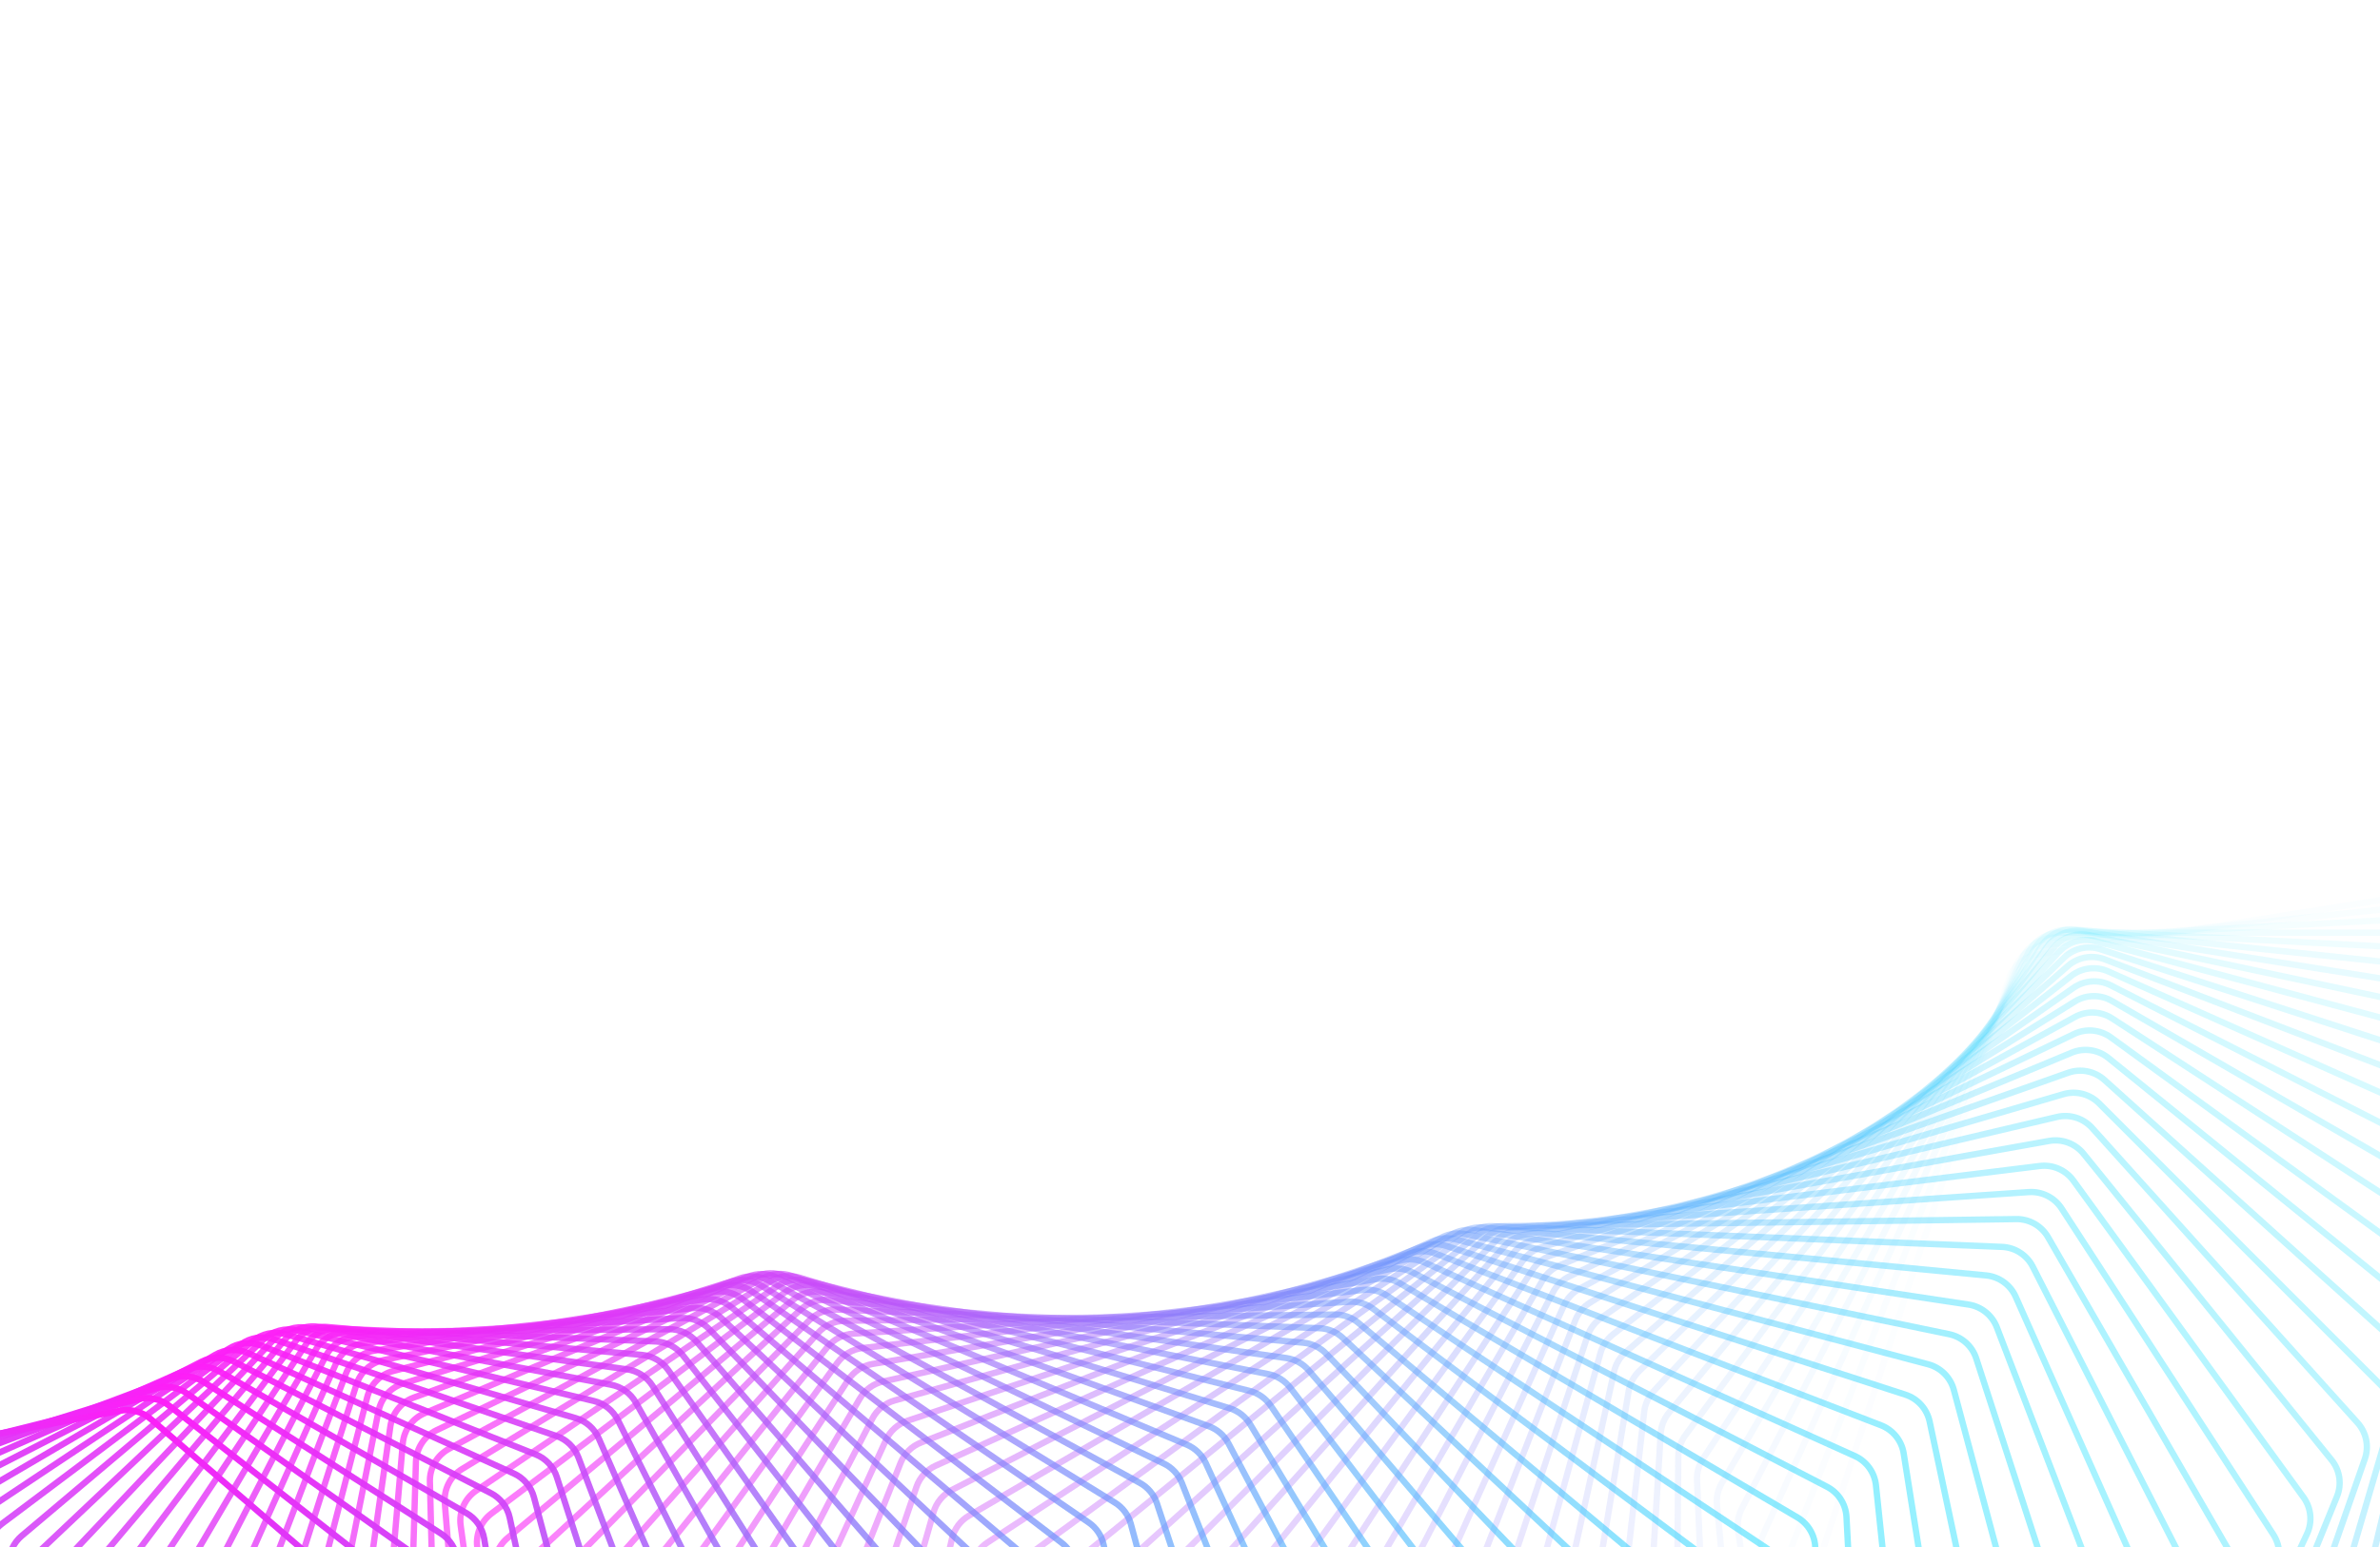 <svg width="1512" height="983" viewBox="0 0 1512 983" fill="none" xmlns="http://www.w3.org/2000/svg">
<path opacity="0.014" d="M1587.08 1635.24C1596.13 1640.05 1607.27 1638.28 1614.4 1630.91L1840.73 1396.83C1844.94 1392.47 1847.26 1386.63 1847.19 1380.56L1841.57 914.5C1841.52 909.733 1839.98 905.101 1837.17 901.246L1597.03 571.14C1591.94 564.15 1583.37 560.601 1574.83 561.954L1294.38 606.373C1285.84 607.725 1278.78 613.75 1276.11 621.969L1149.72 1010.13C1148.25 1014.66 1148.22 1019.54 1149.64 1024.09L1288.31 1469.08C1290.12 1474.87 1294.13 1479.71 1299.49 1482.55L1587.08 1635.24Z" stroke="url(#paint0_linear_50_60)" stroke-width="4"/>
<path opacity="0.029" d="M1535.92 1633.75C1544.7 1638.99 1555.88 1637.82 1563.37 1630.86L1800.29 1410.92C1804.74 1406.79 1807.37 1401.06 1807.62 1395L1826.45 933.566C1826.65 928.789 1825.35 924.069 1822.73 920.064L1601.65 581.087C1596.94 573.856 1588.57 569.875 1579.98 570.777L1299.27 600.281C1290.69 601.184 1283.33 606.818 1280.22 614.871L1134.45 992.406C1132.72 996.867 1132.43 1001.75 1133.62 1006.39L1247.97 1453.82C1249.48 1459.7 1253.24 1464.75 1258.46 1467.87L1535.92 1633.75Z" stroke="url(#paint1_linear_50_60)" stroke-width="4"/>
<path opacity="0.043" d="M1485.16 1630.71C1493.64 1636.38 1504.83 1635.79 1512.67 1629.27L1759.31 1423.92C1763.99 1420.03 1766.93 1414.44 1767.5 1408.39L1810.27 952.862C1810.72 948.087 1809.67 943.291 1807.25 939.145L1605.5 592.379C1601.17 584.927 1593.03 580.525 1584.42 580.977L1304.23 595.661C1295.62 596.112 1287.99 601.34 1284.46 609.204L1120.06 975.16C1118.09 979.535 1117.54 984.415 1118.49 989.117L1208.65 1437.68C1209.84 1443.64 1213.35 1448.88 1218.41 1452.26L1485.16 1630.71Z" stroke="url(#paint2_linear_50_60)" stroke-width="4"/>
<path opacity="0.058" d="M1434.88 1626.15C1443.04 1632.23 1454.21 1632.23 1462.36 1626.15L1717.86 1435.81C1722.75 1432.17 1725.99 1426.75 1726.88 1420.72L1793.03 972.328C1793.74 967.568 1792.93 962.708 1790.72 958.432L1608.51 604.961C1604.56 597.308 1596.67 592.5 1588.06 592.5L1309.18 592.5C1300.57 592.5 1292.68 597.308 1288.74 604.961L1106.52 958.432C1104.32 962.708 1103.51 967.568 1104.21 972.328L1170.37 1420.72C1171.26 1426.75 1174.5 1432.17 1179.38 1435.81L1434.88 1626.15Z" stroke="url(#paint3_linear_50_60)" stroke-width="4"/>
<path opacity="0.072" d="M1385.16 1620.13C1392.97 1626.59 1404.09 1627.17 1412.54 1621.56L1676 1446.58C1681.08 1443.21 1684.62 1437.95 1685.82 1431.98L1774.73 991.904C1775.69 987.173 1775.13 982.262 1773.14 977.865L1610.61 618.775C1607.06 610.942 1599.44 605.74 1590.86 605.29L1314.04 590.783C1305.46 590.333 1297.34 594.71 1292.99 602.129L1093.82 942.263C1091.38 946.428 1090.31 951.254 1090.77 956.059L1133.19 1403.01C1133.76 1409.09 1136.73 1414.68 1141.43 1418.57L1385.16 1620.13Z" stroke="url(#paint4_linear_50_60)" stroke-width="4"/>
<path opacity="0.087" d="M1336.06 1612.67C1343.52 1619.5 1354.56 1620.66 1363.27 1615.53L1633.79 1456.22C1639.06 1453.12 1642.87 1448.06 1644.4 1442.14L1755.37 1011.53C1756.58 1006.84 1756.27 1001.89 1754.5 997.387L1611.74 633.76C1608.6 625.767 1601.28 620.188 1592.74 619.291L1318.74 590.492C1310.2 589.595 1301.87 593.528 1297.14 600.694L1081.89 926.693C1079.23 930.734 1077.9 935.513 1078.11 940.35L1097.13 1384.62C1097.39 1390.72 1100.07 1396.47 1104.57 1400.6L1336.06 1612.67Z" stroke="url(#paint5_linear_50_60)" stroke-width="4"/>
<path opacity="0.101" d="M1287.67 1603.83C1294.75 1611.01 1305.68 1612.74 1314.63 1608.1L1591.3 1464.72C1596.73 1461.91 1600.82 1457.04 1602.66 1451.21L1734.95 1031.15C1736.4 1026.52 1736.36 1021.55 1734.82 1016.94L1611.85 649.851C1609.13 641.721 1602.11 635.78 1593.64 634.439L1323.19 591.604C1314.72 590.263 1306.21 593.743 1301.11 600.633L1070.72 911.759C1067.83 915.662 1066.25 920.381 1066.21 925.237L1062.22 1365.61C1062.17 1371.73 1064.55 1377.62 1068.84 1381.97L1287.67 1603.83Z" stroke="url(#paint6_linear_50_60)" stroke-width="4"/>
<path opacity="0.116" d="M1240.05 1593.67C1246.73 1601.18 1257.52 1603.47 1266.68 1599.33L1548.58 1472.08C1554.17 1469.56 1558.52 1464.91 1560.66 1459.17L1713.47 1050.71C1715.18 1046.15 1715.39 1041.16 1714.08 1036.47L1610.89 666.982C1608.58 658.736 1601.89 652.451 1593.52 650.671L1327.32 594.09C1318.95 592.31 1310.28 595.329 1304.82 601.926L1060.26 897.494C1057.16 901.249 1055.32 905.893 1055.03 910.757L1028.49 1346.06C1028.12 1352.17 1030.2 1358.18 1034.28 1362.76L1240.05 1593.67Z" stroke="url(#paint7_linear_50_60)" stroke-width="4"/>
<path opacity="0.13" d="M1193.26 1582.24C1199.54 1590.05 1210.16 1592.89 1219.5 1589.27L1505.71 1478.29C1511.43 1476.07 1516.03 1471.65 1518.48 1466.03L1690.96 1070.15C1692.91 1065.67 1693.39 1060.68 1692.31 1055.91L1608.8 685.083C1606.92 676.743 1600.57 670.133 1592.31 667.92L1331.07 597.921C1322.82 595.709 1314.01 598.259 1308.22 604.542L1050.47 883.932C1047.16 887.526 1045.08 892.082 1044.53 896.941L995.961 1326.02C995.271 1332.12 997.047 1338.24 1000.89 1343.02L1193.26 1582.24Z" stroke="url(#paint8_linear_50_60)" stroke-width="4"/>
<path opacity="0.145" d="M1147.38 1569.59C1153.24 1577.68 1163.65 1581.06 1173.15 1577.96L1462.74 1483.35C1468.58 1481.45 1473.41 1477.28 1476.16 1471.78L1667.42 1089.41C1669.62 1085.03 1670.35 1080.05 1669.52 1075.22L1605.54 704.084C1604.09 695.672 1598.1 688.755 1589.98 686.117L1334.37 603.062C1326.25 600.424 1317.34 602.499 1311.22 608.452L1041.31 871.102C1037.8 874.524 1035.47 878.979 1034.66 883.819L964.647 1305.58C963.641 1311.64 965.103 1317.86 968.708 1322.83L1147.38 1569.59Z" stroke="url(#paint9_linear_50_60)" stroke-width="4"/>
<path opacity="0.159" d="M1102.45 1555.79C1107.88 1564.14 1118.06 1568.05 1127.69 1565.47L1419.73 1487.29C1425.67 1485.69 1430.74 1481.78 1433.78 1476.43L1642.88 1108.45C1645.31 1104.17 1646.3 1099.22 1645.71 1094.33L1601.08 723.911C1600.06 715.449 1594.45 708.244 1586.49 705.19L1337.14 609.473C1329.18 606.419 1320.19 608.015 1313.77 613.621L1032.74 859.032C1029.03 862.27 1026.46 866.612 1025.4 871.42L934.563 1284.8C933.242 1290.81 934.386 1297.11 937.74 1302.27L1102.45 1555.79Z" stroke="url(#paint10_linear_50_60)" stroke-width="4"/>
<path opacity="0.174" d="M1058.53 1540.9C1063.52 1549.49 1073.45 1553.91 1083.17 1551.86L1376.74 1490.09C1382.78 1488.82 1388.05 1485.18 1391.38 1479.99L1617.34 1127.19C1620 1123.03 1621.26 1118.13 1620.92 1113.2L1595.38 744.488C1594.79 735.999 1589.56 728.528 1581.79 725.066L1339.32 617.114C1331.55 613.653 1322.5 614.767 1315.8 620.011L1024.7 847.746C1020.81 850.79 1018 855.005 1016.7 859.769L905.717 1263.76C904.083 1269.7 904.906 1276.06 908 1281.39L1058.53 1540.9Z" stroke="url(#paint11_linear_50_60)" stroke-width="4"/>
<path opacity="0.188" d="M1015.68 1524.99C1020.21 1533.79 1029.86 1538.71 1039.64 1537.2L1333.84 1491.78C1339.95 1490.84 1345.42 1487.48 1349.02 1482.46L1590.84 1145.6C1593.73 1141.58 1595.24 1136.72 1595.15 1131.77L1588.4 765.741C1588.24 757.246 1583.42 749.529 1575.85 745.672L1340.86 625.941C1333.29 622.084 1324.21 622.714 1317.25 627.581L1017.16 837.267C1013.1 840.107 1010.06 844.183 1008.5 848.889L878.113 1242.52C876.171 1248.38 876.669 1254.78 879.494 1260.27L1015.68 1524.99Z" stroke="url(#paint12_linear_50_60)" stroke-width="4"/>
<path opacity="0.203" d="M973.93 1508.13C977.995 1517.12 987.34 1522.51 997.158 1521.54L1291.09 1492.37C1297.25 1491.76 1302.9 1488.69 1306.77 1483.86L1563.39 1163.63C1566.5 1159.74 1568.27 1154.96 1568.43 1149.98L1580.13 787.591C1580.4 779.113 1575.99 771.172 1568.64 766.931L1341.7 635.905C1334.35 631.664 1325.27 631.811 1318.06 636.287L1010.07 827.615C1005.84 830.24 1002.58 834.165 1000.78 838.8L851.753 1221.16C849.506 1226.93 849.677 1233.35 852.226 1238.99L973.93 1508.13Z" stroke="url(#paint13_linear_50_60)" stroke-width="4"/>
<path opacity="0.217" d="M933.329 1490.38C936.924 1499.54 945.94 1505.39 955.763 1504.95L1248.53 1491.88C1254.72 1491.6 1260.54 1488.84 1264.67 1484.21L1535.03 1181.21C1538.35 1177.49 1540.37 1172.78 1540.79 1167.8L1570.54 809.961C1571.24 801.521 1567.24 793.379 1560.14 788.766L1341.77 646.957C1334.67 642.345 1325.61 642.009 1318.18 646.082L1003.38 818.807C999 821.209 995.523 824.97 993.472 829.522L826.634 1199.75C824.088 1205.4 823.929 1211.84 826.195 1217.61L933.329 1490.38Z" stroke="url(#paint14_linear_50_60)" stroke-width="4"/>
<path opacity="0.232" d="M893.912 1471.83C897.031 1481.12 905.694 1487.42 915.494 1487.51L1206.23 1490.33C1212.44 1490.39 1218.4 1487.93 1222.78 1483.53L1505.78 1198.32C1509.31 1194.76 1511.58 1190.15 1512.25 1185.18L1559.61 832.771C1560.73 824.392 1557.17 816.07 1550.33 811.101L1341.04 659.044C1334.2 654.074 1325.19 653.258 1317.57 656.918L997.041 810.856C992.523 813.026 988.838 816.612 986.546 821.068L802.747 1178.36C799.907 1183.88 799.42 1190.31 801.395 1196.2L893.912 1471.83Z" stroke="url(#paint15_linear_50_60)" stroke-width="4"/>
<path opacity="0.246" d="M855.714 1452.55C858.352 1461.95 866.641 1468.66 876.388 1469.29L1164.23 1487.74C1170.44 1488.14 1176.54 1486 1181.15 1481.83L1475.69 1214.89C1479.41 1211.51 1481.93 1207.01 1482.85 1202.06L1547.33 855.943C1548.88 847.646 1545.75 839.168 1539.2 833.857L1339.45 672.109C1332.89 666.798 1323.95 665.505 1316.16 668.743L991.01 803.776C986.365 805.705 982.48 809.104 979.951 813.453L780.083 1157.05C776.956 1162.43 776.139 1168.84 777.819 1174.83L855.714 1452.55Z" stroke="url(#paint16_linear_50_60)" stroke-width="4"/>
<path opacity="0.261" d="M818.761 1432.6C820.914 1442.09 828.809 1449.2 838.474 1450.35L1122.6 1484.15C1128.79 1484.88 1135.01 1483.08 1139.84 1479.14L1444.77 1230.9C1448.69 1227.71 1451.45 1223.32 1452.62 1218.41L1533.7 879.398C1535.66 871.204 1532.98 862.594 1526.72 856.956L1336.96 686.098C1330.7 680.46 1321.86 678.697 1313.92 681.502L985.237 797.575C980.476 799.257 976.4 802.458 973.639 806.686L758.626 1135.9C755.219 1141.11 754.074 1147.49 755.453 1153.56L818.761 1432.6Z" stroke="url(#paint17_linear_50_60)" stroke-width="4"/>
<path opacity="0.275" d="M783.077 1412.07C784.745 1421.63 792.226 1429.11 801.78 1430.78L1081.38 1479.57C1087.52 1480.64 1093.84 1479.17 1098.89 1475.5L1413.08 1246.29C1417.17 1243.3 1420.17 1239.04 1421.59 1234.18L1518.71 903.057C1521.08 894.986 1518.85 886.267 1512.9 880.32L1333.53 700.948C1327.59 695.001 1318.87 692.774 1310.8 695.141L979.674 792.26C974.81 793.686 970.553 796.68 967.566 800.775L738.358 1114.97C734.68 1120.01 733.208 1126.33 734.281 1132.48L783.077 1412.07Z" stroke="url(#paint18_linear_50_60)" stroke-width="4"/>
<path opacity="0.29" d="M748.681 1391.04C749.862 1400.63 756.912 1408.46 766.328 1410.64L1040.61 1474.05C1046.7 1475.46 1053.1 1474.33 1058.34 1470.92L1380.64 1261.03C1384.91 1258.25 1388.13 1254.14 1389.81 1249.33L1502.37 926.841C1505.13 918.914 1503.36 910.11 1497.74 903.872L1329.12 716.601C1323.51 710.362 1314.94 707.68 1306.76 709.603L974.27 787.833C969.317 788.999 964.89 791.774 961.682 795.725L719.255 1094.32C715.314 1099.18 713.519 1105.42 714.283 1111.63L748.681 1391.04Z" stroke="url(#paint19_linear_50_60)" stroke-width="4"/>
<path opacity="0.304" d="M715.589 1369.57C716.284 1379.18 722.887 1387.33 732.136 1390.01L1000.35 1467.62C1006.36 1469.36 1012.83 1468.57 1018.25 1465.44L1347.51 1275.09C1351.93 1272.53 1355.38 1268.57 1357.3 1263.84L1484.67 950.673C1487.83 942.911 1486.51 934.046 1481.24 927.534L1323.7 732.994C1318.43 726.482 1310.03 723.353 1301.78 724.827L968.981 784.298C963.951 785.197 959.364 787.745 955.943 791.54L701.294 1074.03C697.1 1078.68 694.985 1084.84 695.437 1091.09L715.589 1369.57Z" stroke="url(#paint20_linear_50_60)" stroke-width="4"/>
<path opacity="0.319" d="M683.808 1347.76C684.019 1357.35 690.16 1365.8 699.216 1368.96L960.63 1460.31C966.554 1462.38 973.066 1461.94 978.657 1459.09L1313.72 1288.42C1318.29 1286.09 1321.95 1282.3 1324.12 1277.65L1465.63 974.476C1469.17 966.898 1468.31 957.996 1463.4 951.229L1317.24 750.064C1312.33 743.297 1304.12 739.733 1295.82 740.755L963.755 781.653C958.664 782.28 953.928 784.591 950.301 788.219L684.443 1054.14C680.006 1058.58 677.576 1064.64 677.714 1070.91L683.808 1347.76Z" stroke="url(#paint21_linear_50_60)" stroke-width="4"/>
<path opacity="0.333" d="M653.347 1325.67C653.078 1335.22 658.743 1343.94 667.579 1347.58L921.501 1452.16C927.314 1454.56 933.853 1454.47 939.598 1451.92L1279.32 1301.01C1284.02 1298.91 1287.89 1295.3 1290.3 1290.75L1445.27 998.176C1449.18 990.799 1448.78 981.885 1444.23 974.884L1309.72 767.744C1305.17 760.744 1297.19 756.756 1288.86 757.325L958.548 779.893C953.409 780.244 948.536 782.31 944.711 785.76L668.672 1034.73C664.003 1038.94 661.262 1044.87 661.085 1051.16L653.347 1325.67Z" stroke="url(#paint22_linear_50_60)" stroke-width="4"/>
<path opacity="0.348" d="M624.205 1303.38C623.46 1312.87 628.637 1321.83 637.228 1325.93L882.997 1443.22C888.681 1445.93 895.228 1446.19 901.112 1443.95L1244.34 1312.81C1249.18 1310.97 1253.25 1307.54 1255.89 1303.1L1423.6 1021.7C1427.87 1014.54 1427.93 1005.64 1423.76 998.423L1301.1 785.972C1296.94 778.757 1289.2 774.359 1280.87 774.474L953.31 779.012C948.138 779.083 943.141 780.896 939.126 784.158L653.943 1015.84C649.055 1019.81 646.009 1025.61 645.516 1031.89L624.205 1303.38Z" stroke="url(#paint23_linear_50_60)" stroke-width="4"/>
<path opacity="0.362" d="M596.379 1280.96C595.164 1290.37 599.844 1299.55 608.165 1304.1L845.154 1433.52C850.692 1436.54 857.229 1437.16 863.235 1435.22L1208.85 1323.81C1213.8 1322.22 1218.06 1319 1220.94 1314.68L1400.65 1044.97C1405.26 1038.05 1405.78 1029.18 1402 1021.77L1291.39 804.68C1287.61 797.272 1280.13 792.477 1271.83 792.14L947.997 779.001C942.807 778.79 937.698 780.343 933.503 783.406L640.22 997.532C635.124 1001.25 631.78 1006.9 630.971 1013.16L596.379 1280.96Z" stroke="url(#paint24_linear_50_60)" stroke-width="4"/>
<path opacity="0.377" d="M569.861 1258.5C568.184 1267.8 572.357 1277.17 580.386 1282.14L808.006 1423.11C813.38 1426.43 819.888 1427.4 826 1425.79L1172.89 1333.99C1177.93 1332.65 1182.37 1329.64 1185.48 1325.45L1376.44 1067.92C1381.38 1061.26 1382.35 1052.45 1378.98 1044.87L1280.55 823.802C1277.18 816.222 1269.98 811.048 1261.72 810.261L942.564 779.849C937.37 779.354 932.162 780.64 927.796 783.495L627.459 979.858C622.168 983.317 618.534 988.802 617.411 995.024L569.861 1258.5Z" stroke="url(#paint25_linear_50_60)" stroke-width="4"/>
<path opacity="0.391" d="M544.641 1236.07C542.509 1245.23 546.169 1254.76 553.882 1260.14L771.582 1412.03C776.777 1415.65 783.236 1416.97 789.437 1415.68L1136.5 1343.31C1141.63 1342.24 1146.24 1339.45 1149.57 1335.4L1351 1090.48C1356.26 1084.09 1357.68 1075.36 1354.71 1067.63L1268.59 843.273C1265.62 835.543 1258.73 830.005 1250.54 828.772L936.965 781.543C931.784 780.763 926.491 781.775 921.963 784.413L615.619 962.867C610.146 966.055 606.23 971.359 604.795 977.528L544.641 1236.07Z" stroke="url(#paint26_linear_50_60)" stroke-width="4"/>
<path opacity="0.406" d="M520.701 1213.73C518.125 1222.74 521.266 1232.4 528.642 1238.17L735.911 1400.32C740.909 1404.23 747.301 1405.9 753.574 1404.94L1099.74 1351.77C1104.95 1350.97 1109.72 1348.41 1113.26 1344.52L1324.37 1112.59C1329.94 1106.48 1331.79 1097.86 1329.24 1090L1255.49 863.026C1252.94 855.168 1246.37 849.284 1238.28 847.61L931.158 784.067C926.004 783 920.639 783.734 915.961 786.145L604.651 946.604C599.01 949.511 594.821 954.621 593.076 960.722L520.701 1213.73Z" stroke="url(#paint27_linear_50_60)" stroke-width="4"/>
<path opacity="0.42" d="M498.022 1191.57C495.013 1200.39 497.631 1210.16 504.65 1216.3L701.016 1388.05C705.803 1392.23 712.109 1394.25 718.436 1393.62L1062.66 1359.35C1067.92 1358.83 1072.84 1356.51 1076.59 1352.78L1296.59 1134.18C1302.44 1128.37 1304.73 1119.88 1302.6 1111.92L1241.26 882.995C1239.13 875.033 1232.89 868.821 1224.92 866.713L925.101 787.402C919.989 786.049 914.568 786.5 909.749 788.677L594.508 931.113C588.713 933.731 584.261 938.632 582.209 944.651L498.022 1191.57Z" stroke="url(#paint28_linear_50_60)" stroke-width="4"/>
<path opacity="0.435" d="M476.581 1169.64C473.15 1178.27 475.242 1188.11 481.886 1194.6L666.921 1375.24C671.48 1379.69 677.681 1382.05 684.046 1381.76L1025.31 1366.04C1030.61 1365.8 1035.67 1363.73 1039.62 1360.17L1267.7 1155.2C1273.82 1149.7 1276.53 1141.35 1274.82 1133.31L1225.89 903.116C1224.18 895.071 1218.31 888.551 1210.48 886.017L918.753 791.528C913.699 789.891 908.235 790.054 903.287 791.989L585.138 916.435C579.204 918.756 574.499 923.434 572.144 929.355L476.581 1169.64Z" stroke="url(#paint29_linear_50_60)" stroke-width="4"/>
<path opacity="0.449" d="M456.349 1148.02C452.509 1156.43 454.075 1166.32 460.326 1173.13L633.642 1361.96C637.959 1366.66 644.037 1369.36 650.421 1369.41L987.73 1371.84C993.067 1371.87 998.251 1370.05 1002.39 1366.69L1237.73 1175.58C1244.1 1170.4 1247.23 1162.23 1245.95 1154.12L1209.4 923.323C1208.11 915.218 1202.61 908.411 1194.95 905.46L912.073 796.424C907.093 794.504 901.601 794.377 896.537 796.062L576.487 902.605C570.43 904.622 565.483 909.066 562.831 914.873L456.349 1148.02Z" stroke="url(#paint30_linear_50_60)" stroke-width="4"/>
<path opacity="0.464" d="M437.296 1126.77C433.061 1134.94 434.102 1144.85 439.943 1151.96L601.199 1348.25C605.259 1353.19 611.196 1356.22 617.581 1356.61L949.985 1376.72C955.338 1377.05 960.636 1375.49 964.963 1372.32L1206.75 1195.26C1213.35 1190.43 1216.89 1182.45 1216.03 1174.3L1191.78 943.554C1190.92 935.412 1185.81 928.339 1178.34 924.982L905.026 802.065C900.135 799.865 894.629 799.444 889.461 800.874L568.503 889.659C562.337 891.365 557.16 895.561 554.216 901.241L437.296 1126.77Z" stroke="url(#paint31_linear_50_60)" stroke-width="4"/>
<path opacity="0.478" d="M419.387 1105.95C414.772 1113.87 415.291 1123.76 420.707 1131.15L569.603 1334.16C573.394 1339.33 579.171 1342.68 585.54 1343.41L912.121 1380.7C917.476 1381.31 922.875 1380.02 927.376 1377.06L1174.79 1214.21C1181.61 1209.72 1185.54 1201.95 1185.11 1193.8L1173.06 963.746C1172.63 955.59 1167.91 948.273 1160.66 944.521L897.575 808.425C892.789 805.949 887.285 805.232 882.023 806.4L561.129 877.626C554.871 879.015 549.476 882.953 546.246 888.49L419.387 1105.95Z" stroke="url(#paint32_linear_50_60)" stroke-width="4"/>
<path opacity="0.493" d="M402.584 1085.63C397.605 1093.27 397.605 1103.12 402.584 1110.76L538.864 1319.74C542.373 1325.12 547.972 1328.79 554.307 1329.86L874.19 1383.77C879.531 1384.67 885.018 1383.66 889.685 1380.91L1141.91 1232.37C1148.93 1228.24 1153.24 1220.7 1153.24 1212.55L1153.24 983.838C1153.24 975.692 1148.93 968.154 1141.91 964.02L889.684 815.477C885.018 812.729 879.531 811.715 874.19 812.616L554.307 866.533C547.972 867.601 542.373 871.269 538.864 876.65L402.584 1085.63Z" stroke="url(#paint33_linear_50_60)" stroke-width="4"/>
<path opacity="0.507" d="M386.846 1065.86C381.52 1073.2 381.007 1082.99 385.537 1090.85L508.991 1305.04C512.206 1310.62 517.61 1314.59 523.892 1316L836.243 1385.94C841.555 1387.13 847.116 1386.4 851.939 1383.87L1108.17 1249.69C1115.37 1245.92 1120.05 1238.64 1120.47 1230.52L1132.36 1003.77C1132.78 995.657 1128.89 987.92 1122.13 983.419L881.323 823.191C876.791 820.175 871.336 818.865 865.929 819.493L547.979 856.403C541.584 857.146 535.793 860.534 532.013 865.744L386.846 1065.86Z" stroke="url(#paint34_linear_50_60)" stroke-width="4"/>
<path opacity="0.522" d="M372.131 1046.69C366.474 1053.72 365.455 1063.42 369.526 1071.47L479.988 1290.11C482.897 1295.87 488.091 1300.14 494.302 1301.88L798.33 1387.21C803.598 1388.69 809.22 1388.24 814.188 1385.95L1073.62 1266.14C1080.98 1262.74 1086.01 1255.72 1086.86 1247.66L1110.42 1023.49C1111.27 1015.43 1107.81 1007.52 1101.32 1002.66L872.458 831.537C868.077 828.26 862.67 826.653 857.21 827.004L542.085 847.257C535.647 847.671 529.679 850.769 525.636 855.796L372.131 1046.69Z" stroke="url(#paint35_linear_50_60)" stroke-width="4"/>
<path opacity="0.536" d="M358.389 1028.17C352.42 1034.88 350.904 1044.46 354.507 1052.68L451.857 1275C454.45 1280.92 459.416 1285.48 465.538 1287.55L760.499 1387.59C765.708 1389.36 771.378 1389.2 776.479 1387.14L1038.33 1281.68C1045.82 1278.66 1051.19 1271.92 1052.45 1263.94L1087.46 1042.93C1088.72 1034.95 1085.7 1026.89 1079.5 1021.7L863.062 840.482C858.845 836.951 853.502 835.048 848.002 835.118L536.564 839.111C530.1 839.194 523.969 841.993 519.673 846.824L358.389 1028.17Z" stroke="url(#paint36_linear_50_60)" stroke-width="4"/>
<path opacity="0.551" d="M345.574 1010.36C339.312 1016.74 337.309 1026.16 340.437 1034.53L424.597 1259.75C426.865 1265.82 431.588 1270.65 437.603 1273.06L722.802 1387.09C727.936 1389.14 733.638 1389.28 738.864 1387.47L1002.34 1296.27C1009.96 1293.63 1015.64 1287.2 1017.32 1279.31L1063.5 1062.05C1065.17 1054.17 1062.6 1045.98 1056.71 1040.47L853.108 849.993C849.07 846.215 843.806 844.018 838.28 843.805L531.358 831.977C524.884 831.727 518.605 834.22 514.065 838.842L345.574 1010.36Z" stroke="url(#paint37_linear_50_60)" stroke-width="4"/>
<path opacity="0.565" d="M333.634 993.297C327.099 999.322 324.62 1008.57 327.267 1017.06L398.206 1244.43C400.14 1250.62 404.603 1255.72 410.495 1258.45L685.284 1385.72C690.329 1388.06 696.05 1388.49 701.388 1386.94L965.73 1309.88C973.447 1307.63 979.43 1301.52 981.51 1293.75L1038.57 1080.79C1040.65 1073.03 1038.53 1064.74 1032.97 1058.94L842.57 860.034C838.726 856.018 833.556 853.53 828.019 853.031L526.405 825.864C519.938 825.281 513.526 827.459 508.752 831.861L333.634 993.297Z" stroke="url(#paint38_linear_50_60)" stroke-width="4"/>
<path opacity="0.58" d="M322.515 977.022C315.726 982.685 312.785 991.738 314.948 1000.31L372.675 1229.06C374.267 1235.37 378.458 1240.71 384.208 1243.76L647.993 1383.51C652.934 1386.13 658.658 1386.86 664.096 1385.56L928.555 1322.49C936.352 1320.63 942.618 1314.85 945.094 1307.23L1012.72 1099.11C1015.19 1091.49 1013.52 1083.13 1008.31 1077.04L831.426 870.572C827.789 866.326 822.73 863.551 817.195 862.764L521.643 820.778C515.2 819.863 508.671 821.72 503.674 825.889L322.515 977.022Z" stroke="url(#paint39_linear_50_60)" stroke-width="4"/>
<path opacity="0.594" d="M312.162 961.571C305.14 966.863 301.75 975.695 303.427 984.326L347.998 1213.71C349.242 1220.11 353.145 1225.68 358.737 1229.04L610.975 1380.47C615.795 1383.36 621.509 1384.39 627.036 1383.36L890.881 1334.08C898.737 1332.62 905.267 1327.18 908.131 1319.72L985.964 1116.95C988.828 1109.49 987.614 1101.08 982.758 1094.73L819.656 881.568C816.239 877.103 811.305 874.043 805.786 872.969L517.012 816.721C510.61 815.474 503.98 817.004 498.772 820.93L312.162 961.571Z" stroke="url(#paint40_linear_50_60)" stroke-width="4"/>
<path opacity="0.609" d="M302.518 946.981C295.285 951.892 291.461 960.48 292.652 969.141L324.161 1198.41C325.051 1204.89 328.655 1210.68 334.071 1214.34L574.273 1376.62C578.959 1379.79 584.647 1381.11 590.25 1380.35L852.773 1344.63C860.667 1343.56 867.443 1338.47 870.683 1331.2L958.355 1134.28C961.596 1127 960.839 1118.57 956.355 1111.98L807.239 892.986C804.057 888.312 799.263 884.974 793.775 883.61L512.451 813.692C506.107 812.116 499.392 813.313 493.984 816.985L302.518 946.981Z" stroke="url(#paint41_linear_50_60)" stroke-width="4"/>
<path opacity="0.623" d="M293.525 933.281C286.102 937.803 281.862 946.124 282.567 954.788L301.153 1183.22C301.685 1189.75 304.976 1195.74 310.201 1199.69L537.93 1371.99C542.467 1375.42 548.114 1377.05 553.781 1376.56L814.296 1354.12C822.208 1353.44 829.21 1348.73 832.815 1341.65L929.93 1151.05C933.535 1143.97 933.235 1135.54 929.135 1128.74L794.161 904.787C791.225 899.915 786.587 896.304 781.144 894.652L507.901 811.685C501.632 809.782 494.848 810.642 489.253 814.051L293.525 933.281Z" stroke="url(#paint42_linear_50_60)" stroke-width="4"/>
<path opacity="0.638" d="M285.124 920.496C277.532 924.623 272.893 932.658 273.115 941.297L278.957 1168.16C279.126 1174.73 282.093 1180.91 287.111 1185.15L501.988 1366.59C506.36 1370.29 511.952 1372.22 517.67 1372.01L775.515 1362.55C783.426 1362.26 790.632 1357.92 794.59 1351.06L900.73 1167.22C904.688 1160.37 904.843 1151.96 901.138 1144.96L780.407 916.933C777.729 911.875 773.262 907.998 767.879 906.057L503.301 810.692C497.124 808.465 490.289 808.985 484.519 812.121L285.124 920.496Z" stroke="url(#paint43_linear_50_60)" stroke-width="4"/>
<path opacity="0.652" d="M277.254 908.651C269.514 912.377 264.496 920.105 264.24 928.691L257.554 1153.3C257.359 1159.88 259.991 1166.23 264.785 1170.74L466.485 1360.47C470.679 1364.42 476.199 1366.64 481.957 1366.72L736.496 1369.9C744.386 1370 751.775 1366.05 756.073 1359.43L870.8 1182.77C875.097 1176.15 875.703 1167.79 872.403 1160.62L765.964 929.384C763.557 924.154 759.275 920.017 753.966 917.79L498.595 810.701C492.525 808.155 485.655 808.332 479.724 811.187L277.254 908.651Z" stroke="url(#paint44_linear_50_60)" stroke-width="4"/>
<path opacity="0.667" d="M269.853 897.764C261.989 901.085 256.61 908.488 255.883 916.994L236.924 1138.66C236.362 1145.23 238.65 1151.73 243.206 1156.5L431.459 1353.65C435.46 1357.84 440.895 1360.37 446.677 1360.72L697.304 1376.18C705.152 1376.66 712.705 1373.11 717.327 1366.74L840.185 1197.64C844.807 1191.28 845.859 1183 842.973 1175.68L750.823 942.101C748.697 936.712 744.615 932.324 739.394 929.813L493.723 811.696C487.777 808.837 480.89 808.67 474.812 811.236L269.853 897.764Z" stroke="url(#paint45_linear_50_60)" stroke-width="4"/>
<path opacity="0.681" d="M262.862 887.85C254.894 890.762 249.176 897.823 247.985 906.222L217.046 1124.28C216.117 1130.83 218.051 1137.46 222.355 1142.48L396.946 1346.16C400.74 1350.59 406.074 1353.41 411.869 1354.05L658.004 1381.39C665.793 1382.25 673.486 1379.09 678.417 1373L808.934 1211.83C813.865 1205.74 815.357 1197.56 812.891 1190.12L734.977 955.045C733.142 949.511 729.275 944.88 724.156 942.088L488.632 813.66C482.826 810.494 475.938 809.98 469.726 812.25L262.862 887.85Z" stroke="url(#paint46_linear_50_60)" stroke-width="4"/>
<path opacity="0.696" d="M256.216 878.921C248.167 881.422 242.132 888.125 240.485 896.391L197.893 1110.21C196.598 1116.71 198.172 1123.46 202.21 1128.71L362.978 1338.04C366.553 1342.69 371.771 1345.8 377.565 1346.73L618.661 1385.53C626.37 1386.77 634.182 1384.01 639.407 1378.21L777.093 1225.29C782.318 1219.49 784.242 1211.43 782.202 1203.9L718.42 968.176C716.887 962.511 713.247 957.647 708.244 954.578L483.266 816.57C477.615 813.104 470.744 812.244 464.413 814.212L256.216 878.921Z" stroke="url(#paint47_linear_50_60)" stroke-width="4"/>
<path opacity="0.71" d="M249.855 870.983C241.748 873.074 235.417 879.404 233.327 887.511L179.442 1096.48C177.783 1102.91 178.988 1109.75 182.747 1115.23L329.589 1329.31C332.93 1334.18 338.018 1337.58 343.798 1338.81L579.338 1388.61C586.949 1390.22 594.858 1387.87 600.36 1382.37L744.713 1238.02C750.214 1232.51 752.561 1224.61 750.952 1216.99L701.149 981.454C699.927 975.675 696.528 970.587 691.656 967.245L477.573 820.403C472.093 816.644 465.255 815.439 458.821 817.098L249.855 870.983Z" stroke="url(#paint48_linear_50_60)" stroke-width="4"/>
<path opacity="0.725" d="M243.716 864.041C235.572 865.721 228.969 871.666 226.447 879.59L161.662 1083.11C159.642 1089.46 160.472 1096.37 163.94 1102.06L296.805 1320.03C299.901 1325.11 304.843 1328.79 310.596 1330.3L540.096 1390.64C547.592 1392.62 555.575 1390.68 561.335 1385.49L711.843 1249.98C717.602 1244.79 720.363 1237.05 719.186 1229.39L683.162 994.84C682.259 988.962 679.114 983.661 674.387 980.052L471.501 825.13C466.207 821.087 459.42 819.539 452.896 820.885L243.716 864.041Z" stroke="url(#paint49_linear_50_60)" stroke-width="4"/>
<path opacity="0.739" d="M237.739 858.095C229.58 859.366 222.729 864.914 219.789 872.631L144.526 1070.15C142.148 1076.39 142.6 1083.36 145.764 1089.24L264.656 1310.22C267.493 1315.49 272.276 1319.45 277.987 1321.26L500.998 1391.65C508.36 1393.98 516.396 1392.45 522.396 1387.59L678.534 1261.16C684.533 1256.3 687.695 1248.75 686.953 1241.07L664.462 1008.3C663.886 1002.33 661.007 996.833 656.439 992.961L465.003 830.722C459.908 826.405 453.189 824.515 446.59 825.543L237.739 858.095Z" stroke="url(#paint50_linear_50_60)" stroke-width="4"/>
<path opacity="0.754" d="M231.863 853.14C223.71 854.006 216.635 859.147 213.292 866.633L128.003 1057.62C125.273 1063.73 125.342 1070.73 128.192 1076.79L233.164 1299.93C235.731 1305.39 240.34 1309.62 245.996 1311.71L462.101 1391.65C469.313 1394.32 477.38 1393.21 483.6 1388.69L644.837 1271.54C651.057 1267.02 654.608 1259.69 654.299 1252.01L645.051 1021.78C644.809 1015.75 642.209 1010.06 637.812 1005.94L458.03 837.146C453.15 832.564 446.515 830.336 439.858 831.043L231.863 853.14Z" stroke="url(#paint51_linear_50_60)" stroke-width="4"/>
<path opacity="0.768" d="M226.028 849.17C217.903 849.635 210.628 854.359 206.898 861.593L112.06 1045.55C108.984 1051.51 108.668 1058.52 111.193 1064.74L202.353 1289.2C204.639 1294.82 209.059 1299.32 214.647 1301.7L423.465 1390.67C430.509 1393.67 438.585 1392.97 445.007 1388.79L610.803 1281.13C617.225 1276.96 621.15 1269.86 621.274 1262.21L624.935 1035.26C625.033 1029.18 622.723 1023.32 618.511 1018.94L450.539 844.367C445.886 839.53 439.352 836.968 432.652 837.351L226.028 849.17Z" stroke="url(#paint52_linear_50_60)" stroke-width="4"/>
<path opacity="0.783" d="M220.175 846.174C212.097 846.243 204.648 850.544 200.55 857.505L96.663 1033.96C93.25 1039.76 92.546 1046.76 94.738 1053.12L172.241 1278.06C174.235 1283.85 178.452 1288.6 183.96 1291.27L385.144 1388.72C392.006 1392.04 400.068 1391.75 406.671 1387.94L576.484 1289.9C583.087 1286.09 587.371 1279.25 587.924 1271.65L604.12 1048.69C604.563 1042.58 602.556 1036.56 598.542 1031.94L442.488 852.346C438.074 847.267 431.659 844.375 424.931 844.432L220.175 846.174Z" stroke="url(#paint53_linear_50_60)" stroke-width="4"/>
<path opacity="0.797" d="M214.246 844.138C206.237 843.817 198.639 847.689 194.191 854.357L81.781 1022.87C78.037 1028.49 76.946 1035.46 78.796 1041.95L142.847 1266.57C144.538 1272.5 148.539 1277.5 153.953 1280.45L347.193 1385.85C353.857 1389.48 361.884 1389.59 368.647 1386.15L541.931 1297.85C548.694 1294.41 553.321 1287.85 554.298 1280.32L582.617 1062.04C583.41 1055.92 581.715 1049.74 577.911 1044.89L433.836 861.043C429.675 855.734 423.394 852.519 416.654 852.249L214.246 844.138Z" stroke="url(#paint54_linear_50_60)" stroke-width="4"/>
<path opacity="0.812" d="M208.185 843.045C200.265 842.342 192.543 845.78 187.766 852.136L67.375 1012.32C63.312 1017.73 61.834 1024.65 63.334 1031.24L114.184 1254.76C115.562 1260.82 119.334 1266.06 124.64 1269.3L309.662 1382.08C316.113 1386.01 324.085 1386.52 330.988 1383.45L507.193 1305C514.095 1301.92 519.048 1295.66 520.443 1288.23L560.436 1075.27C561.582 1069.16 560.209 1062.85 556.629 1057.77L424.547 870.418C420.65 864.891 414.518 861.358 407.782 860.761L208.185 843.045Z" stroke="url(#paint55_linear_50_60)" stroke-width="4"/>
<path opacity="0.826" d="M201.94 842.873C194.127 841.796 186.307 844.798 181.221 850.826L53.413 1002.31C49.04 1007.49 47.177 1014.34 48.321 1021.02L86.266 1242.68C87.323 1248.85 90.852 1254.33 96.037 1257.84L272.601 1377.44C278.827 1381.66 286.722 1382.57 293.743 1379.87L472.322 1311.32C479.343 1308.63 484.603 1302.67 486.408 1295.37L537.591 1088.34C539.094 1082.26 538.053 1075.83 534.707 1070.54L414.587 880.426C410.966 874.694 405 870.852 398.283 869.926L201.94 842.873Z" stroke="url(#paint56_linear_50_60)" stroke-width="4"/>
<path opacity="0.841" d="M195.455 843.598C187.768 842.158 179.876 844.722 174.504 850.406L39.855 992.861C35.185 997.801 32.941 1004.55 33.723 1011.31L59.101 1230.37C59.828 1236.65 63.101 1242.34 68.153 1246.13L236.056 1371.99C242.044 1376.48 249.842 1377.77 256.959 1375.46L437.367 1316.84C444.484 1314.53 450.031 1308.9 452.237 1301.75L514.096 1101.23C515.957 1095.2 515.256 1088.67 512.157 1083.17L403.925 891.021C400.589 885.098 394.803 880.954 388.122 879.702L195.455 843.598Z" stroke="url(#paint57_linear_50_60)" stroke-width="4"/>
<path opacity="0.855" d="M188.682 845.195C181.139 843.401 173.2 845.528 167.564 850.853L26.666 983.988C21.712 988.669 19.09 995.306 19.506 1002.11L32.697 1217.88C33.086 1224.24 36.091 1230.15 40.997 1234.2L200.071 1365.75C205.809 1370.5 213.489 1372.17 220.681 1370.24L402.376 1321.56C409.568 1319.63 415.382 1314.34 417.979 1307.36L489.968 1113.9C492.188 1107.94 491.836 1101.32 488.995 1095.62L392.532 902.157C389.49 896.057 383.9 891.621 377.27 890.044L188.682 845.195Z" stroke="url(#paint58_linear_50_60)" stroke-width="4"/>
<path opacity="0.87" d="M181.571 847.633C174.189 845.497 166.228 847.19 160.353 852.143L13.809 975.701C8.585 980.106 5.59 986.606 5.636 993.439L7.059 1205.26C7.102 1211.68 9.827 1217.79 14.574 1222.11L164.687 1358.77C170.164 1363.76 177.708 1365.8 184.953 1364.26L367.396 1325.49C374.641 1323.95 380.701 1319.01 383.677 1312.23L465.225 1126.32C467.804 1120.44 467.808 1113.75 465.236 1107.87L380.382 913.785C377.645 907.523 372.265 902.803 365.7 900.904L181.571 847.633Z" stroke="url(#paint59_linear_50_60)" stroke-width="4"/>
<path opacity="0.884" d="M174.076 850.881C166.872 848.416 158.914 849.676 152.824 854.247L1.247 968.01C-4.233 972.123 -7.594 978.465 -7.921 985.309L-17.813 1192.54C-18.122 1199 -15.689 1205.3 -11.112 1209.89L129.941 1351.1C135.148 1356.32 142.536 1358.72 149.812 1357.57L332.474 1328.64C339.751 1327.48 346.035 1322.91 349.376 1316.35L439.887 1138.46C442.824 1132.68 443.191 1125.94 440.898 1119.88L367.454 925.855C365.028 919.447 359.872 914.455 353.389 912.236L174.076 850.881Z" stroke="url(#paint60_linear_50_60)" stroke-width="4"/>
<path opacity="0.899" d="M166.154 854.903C159.142 852.122 151.213 852.955 144.932 857.134L-11.059 960.922C-16.779 964.728 -20.498 970.891 -21.199 977.725L-41.918 1179.77C-42.584 1186.27 -40.455 1192.74 -36.061 1197.58L95.869 1342.78C100.796 1348.21 108.01 1350.96 115.296 1350.19L297.655 1331.02C304.941 1330.26 311.426 1326.07 315.118 1319.74L413.975 1150.28C417.267 1144.63 418.004 1137.86 416 1131.64L353.727 938.318C351.621 931.779 346.702 926.524 340.316 923.991L166.154 854.903Z" stroke="url(#paint61_linear_50_60)" stroke-width="4"/>
<path opacity="0.913" d="M157.764 859.663C150.96 856.579 143.082 856.992 136.638 860.77L-23.146 954.441C-29.088 957.925 -33.157 963.889 -34.232 970.692L-65.259 1166.99C-66.288 1173.5 -64.473 1180.15 -60.274 1185.23L62.503 1333.87C67.141 1339.48 74.165 1342.57 81.439 1342.19L262.982 1332.67C270.255 1332.29 276.918 1328.49 280.945 1322.42L387.512 1161.76C391.156 1156.27 392.268 1149.47 390.563 1143.1L339.187 951.122C337.407 944.468 332.737 938.963 326.463 936.119L157.764 859.663Z" stroke="url(#paint62_linear_50_60)" stroke-width="4"/>
<path opacity="0.928" d="M148.867 865.121C142.284 861.75 134.482 861.75 127.899 865.121L-35.05 948.57C-41.198 951.719 -45.605 957.463 -47.054 964.215L-87.842 1154.25C-89.239 1160.76 -87.748 1167.56 -83.755 1172.88L29.869 1324.4C34.213 1330.19 41.03 1333.6 48.27 1333.6L228.495 1333.6C235.735 1333.6 242.553 1330.19 246.896 1324.4L360.521 1172.88C364.514 1167.56 366.005 1160.76 364.608 1154.25L323.82 964.215C322.37 957.463 317.963 951.719 311.816 948.57L148.867 865.121Z" stroke="url(#paint63_linear_50_60)" stroke-width="4"/>
<path opacity="0.942" d="M139.427 871.237C133.079 867.594 125.375 867.19 118.68 870.15L-46.809 943.309C-53.143 946.109 -57.878 951.614 -59.699 958.295L-109.676 1141.6C-111.443 1148.08 -110.287 1155.01 -106.512 1160.57L-2.005 1314.43C2.038 1320.38 8.633 1324.1 15.818 1324.48L194.236 1333.83C201.421 1334.2 208.368 1331.2 213.011 1325.7L333.028 1183.61C337.364 1178.47 339.238 1171.7 338.158 1165.07L307.616 977.546C306.503 970.71 302.369 964.741 296.363 961.294L139.427 871.237Z" stroke="url(#paint64_linear_50_60)" stroke-width="4"/>
<path opacity="0.957" d="M129.413 877.967C123.31 874.068 115.727 873.271 108.947 875.816L-58.458 938.656C-64.959 941.096 -70.009 946.343 -72.2 952.931L-130.769 1129.07C-132.911 1135.51 -132.099 1142.56 -128.552 1148.35L-33.098 1304.02C-29.361 1310.12 -23.004 1314.13 -15.895 1314.87L160.242 1333.39C167.351 1334.13 174.404 1331.53 179.325 1326.35L305.059 1193.92C309.732 1189 311.993 1182.27 311.237 1175.53L290.569 991.06C289.795 984.16 285.946 977.978 280.095 974.239L129.413 877.967Z" stroke="url(#paint65_linear_50_60)" stroke-width="4"/>
<path opacity="0.971" d="M118.794 885.267C112.948 881.129 105.507 879.95 98.668 882.08L-70.034 934.606C-76.681 936.676 -82.033 941.646 -84.59 948.121L-151.136 1116.7C-153.653 1123.08 -153.195 1130.24 -149.887 1136.25L-63.393 1293.22C-59.966 1299.44 -53.859 1303.72 -46.846 1304.83L126.548 1332.3C133.561 1333.41 140.694 1331.22 145.874 1326.36L276.642 1203.8C281.643 1199.12 284.293 1192.44 283.87 1185.6L272.675 1004.71C272.244 997.758 268.69 991.377 263.007 987.355L118.794 885.267Z" stroke="url(#paint66_linear_50_60)" stroke-width="4"/>
<path opacity="0.986" d="M107.544 893.092C101.964 888.731 94.686 887.184 87.814 888.898L-81.57 931.155C-88.344 932.844 -93.983 937.519 -96.9 943.861L-170.791 1104.54C-173.685 1110.84 -173.589 1118.1 -170.53 1124.31L-92.873 1282.08C-89.759 1288.4 -83.916 1292.95 -77.019 1294.42L93.188 1330.6C100.085 1332.06 107.273 1330.28 112.69 1325.77L247.804 1213.23C253.125 1208.8 256.166 1202.2 256.082 1195.28L253.934 1018.43C253.849 1011.45 250.598 1004.89 245.098 1000.59L107.544 893.092Z" stroke="url(#paint67_linear_50_60)" stroke-width="4"/>
<path d="M95.639 901.394C90.334 896.828 83.238 894.927 76.361 896.228L-93.103 928.292C-99.981 929.594 -105.891 933.956 -109.162 940.144L-189.752 1092.63C-193.022 1098.82 -193.297 1106.16 -190.498 1112.57L-121.529 1270.65C-118.73 1277.07 -113.161 1281.86 -106.4 1283.67L60.193 1328.31C66.954 1330.12 74.172 1328.76 79.804 1324.6L218.574 1222.18C224.205 1218.03 227.638 1211.53 227.9 1204.54L234.348 1032.19C234.61 1025.19 231.673 1018.46 226.367 1013.89L95.639 901.394Z" stroke="url(#paint68_linear_50_60)" stroke-width="4"/>
<defs>
<linearGradient id="paint0_linear_50_60" x1="1602.76" y1="1645.83" x2="1418.87" y2="484.813" gradientUnits="userSpaceOnUse">
<stop stop-color="#FF1CF7"/>
<stop offset="1" stop-color="#00F0FF"/>
</linearGradient>
<linearGradient id="paint1_linear_50_60" x1="1550.99" y1="1645.09" x2="1429.2" y2="486.357" gradientUnits="userSpaceOnUse">
<stop stop-color="#FF1CF7"/>
<stop offset="1" stop-color="#00F0FF"/>
</linearGradient>
<linearGradient id="paint2_linear_50_60" x1="1499.59" y1="1642.76" x2="1439.15" y2="489.606" gradientUnits="userSpaceOnUse">
<stop stop-color="#FF1CF7"/>
<stop offset="1" stop-color="#00F0FF"/>
</linearGradient>
<linearGradient id="paint3_linear_50_60" x1="1448.62" y1="1638.88" x2="1448.62" y2="494.521" gradientUnits="userSpaceOnUse">
<stop stop-color="#FF1CF7"/>
<stop offset="1" stop-color="#00F0FF"/>
</linearGradient>
<linearGradient id="paint4_linear_50_60" x1="1398.19" y1="1633.5" x2="1457.53" y2="501.062" gradientUnits="userSpaceOnUse">
<stop stop-color="#FF1CF7"/>
<stop offset="1" stop-color="#00F0FF"/>
</linearGradient>
<linearGradient id="paint5_linear_50_60" x1="1348.35" y1="1626.64" x2="1465.8" y2="509.181" gradientUnits="userSpaceOnUse">
<stop stop-color="#FF1CF7"/>
<stop offset="1" stop-color="#00F0FF"/>
</linearGradient>
<linearGradient id="paint6_linear_50_60" x1="1299.19" y1="1618.36" x2="1473.33" y2="518.828" gradientUnits="userSpaceOnUse">
<stop stop-color="#FF1CF7"/>
<stop offset="1" stop-color="#00F0FF"/>
</linearGradient>
<linearGradient id="paint7_linear_50_60" x1="1250.77" y1="1608.71" x2="1480.07" y2="529.948" gradientUnits="userSpaceOnUse">
<stop stop-color="#FF1CF7"/>
<stop offset="1" stop-color="#00F0FF"/>
</linearGradient>
<linearGradient id="paint8_linear_50_60" x1="1203.17" y1="1597.75" x2="1485.93" y2="542.484" gradientUnits="userSpaceOnUse">
<stop stop-color="#FF1CF7"/>
<stop offset="1" stop-color="#00F0FF"/>
</linearGradient>
<linearGradient id="paint9_linear_50_60" x1="1156.45" y1="1585.52" x2="1490.84" y2="556.372" gradientUnits="userSpaceOnUse">
<stop stop-color="#FF1CF7"/>
<stop offset="1" stop-color="#00F0FF"/>
</linearGradient>
<linearGradient id="paint10_linear_50_60" x1="1110.67" y1="1572.1" x2="1494.74" y2="571.548" gradientUnits="userSpaceOnUse">
<stop stop-color="#FF1CF7"/>
<stop offset="1" stop-color="#00F0FF"/>
</linearGradient>
<linearGradient id="paint11_linear_50_60" x1="1065.88" y1="1557.55" x2="1497.57" y2="587.942" gradientUnits="userSpaceOnUse">
<stop stop-color="#FF1CF7"/>
<stop offset="1" stop-color="#00F0FF"/>
</linearGradient>
<linearGradient id="paint12_linear_50_60" x1="1022.14" y1="1541.92" x2="1499.28" y2="605.485" gradientUnits="userSpaceOnUse">
<stop stop-color="#FF1CF7"/>
<stop offset="1" stop-color="#00F0FF"/>
</linearGradient>
<linearGradient id="paint13_linear_50_60" x1="979.501" y1="1525.3" x2="1499.81" y2="624.102" gradientUnits="userSpaceOnUse">
<stop stop-color="#FF1CF7"/>
<stop offset="1" stop-color="#00F0FF"/>
</linearGradient>
<linearGradient id="paint14_linear_50_60" x1="938" y1="1507.75" x2="1499.11" y2="643.718" gradientUnits="userSpaceOnUse">
<stop stop-color="#FF1CF7"/>
<stop offset="1" stop-color="#00F0FF"/>
</linearGradient>
<linearGradient id="paint15_linear_50_60" x1="897.679" y1="1489.34" x2="1497.14" y2="664.254" gradientUnits="userSpaceOnUse">
<stop stop-color="#FF1CF7"/>
<stop offset="1" stop-color="#00F0FF"/>
</linearGradient>
<linearGradient id="paint16_linear_50_60" x1="858.574" y1="1470.15" x2="1493.87" y2="685.631" gradientUnits="userSpaceOnUse">
<stop stop-color="#FF1CF7"/>
<stop offset="1" stop-color="#00F0FF"/>
</linearGradient>
<linearGradient id="paint17_linear_50_60" x1="820.715" y1="1450.25" x2="1489.25" y2="707.768" gradientUnits="userSpaceOnUse">
<stop stop-color="#FF1CF7"/>
<stop offset="1" stop-color="#00F0FF"/>
</linearGradient>
<linearGradient id="paint18_linear_50_60" x1="784.128" y1="1429.73" x2="1483.27" y2="730.583" gradientUnits="userSpaceOnUse">
<stop stop-color="#FF1CF7"/>
<stop offset="1" stop-color="#00F0FF"/>
</linearGradient>
<linearGradient id="paint19_linear_50_60" x1="748.834" y1="1408.64" x2="1475.9" y2="753.992" gradientUnits="userSpaceOnUse">
<stop stop-color="#FF1CF7"/>
<stop offset="1" stop-color="#00F0FF"/>
</linearGradient>
<linearGradient id="paint20_linear_50_60" x1="714.851" y1="1387.09" x2="1467.12" y2="777.914" gradientUnits="userSpaceOnUse">
<stop stop-color="#FF1CF7"/>
<stop offset="1" stop-color="#00F0FF"/>
</linearGradient>
<linearGradient id="paint21_linear_50_60" x1="682.19" y1="1365.13" x2="1456.92" y2="802.263" gradientUnits="userSpaceOnUse">
<stop stop-color="#FF1CF7"/>
<stop offset="1" stop-color="#00F0FF"/>
</linearGradient>
<linearGradient id="paint22_linear_50_60" x1="650.862" y1="1342.86" x2="1445.28" y2="826.956" gradientUnits="userSpaceOnUse">
<stop stop-color="#FF1CF7"/>
<stop offset="1" stop-color="#00F0FF"/>
</linearGradient>
<linearGradient id="paint23_linear_50_60" x1="620.867" y1="1320.34" x2="1432.21" y2="851.91" gradientUnits="userSpaceOnUse">
<stop stop-color="#FF1CF7"/>
<stop offset="1" stop-color="#00F0FF"/>
</linearGradient>
<linearGradient id="paint24_linear_50_60" x1="592.205" y1="1297.66" x2="1417.71" y2="877.042" gradientUnits="userSpaceOnUse">
<stop stop-color="#FF1CF7"/>
<stop offset="1" stop-color="#00F0FF"/>
</linearGradient>
<linearGradient id="paint25_linear_50_60" x1="564.872" y1="1274.89" x2="1401.78" y2="902.269" gradientUnits="userSpaceOnUse">
<stop stop-color="#FF1CF7"/>
<stop offset="1" stop-color="#00F0FF"/>
</linearGradient>
<linearGradient id="paint26_linear_50_60" x1="538.857" y1="1252.1" x2="1384.44" y2="927.512" gradientUnits="userSpaceOnUse">
<stop stop-color="#FF1CF7"/>
<stop offset="1" stop-color="#00F0FF"/>
</linearGradient>
<linearGradient id="paint27_linear_50_60" x1="514.147" y1="1229.37" x2="1365.69" y2="952.691" gradientUnits="userSpaceOnUse">
<stop stop-color="#FF1CF7"/>
<stop offset="1" stop-color="#00F0FF"/>
</linearGradient>
<linearGradient id="paint28_linear_50_60" x1="490.723" y1="1206.78" x2="1345.56" y2="977.727" gradientUnits="userSpaceOnUse">
<stop stop-color="#FF1CF7"/>
<stop offset="1" stop-color="#00F0FF"/>
</linearGradient>
<linearGradient id="paint29_linear_50_60" x1="468.564" y1="1184.39" x2="1324.06" y2="1002.55" gradientUnits="userSpaceOnUse">
<stop stop-color="#FF1CF7"/>
<stop offset="1" stop-color="#00F0FF"/>
</linearGradient>
<linearGradient id="paint30_linear_50_60" x1="447.643" y1="1162.27" x2="1301.24" y2="1027.07" gradientUnits="userSpaceOnUse">
<stop stop-color="#FF1CF7"/>
<stop offset="1" stop-color="#00F0FF"/>
</linearGradient>
<linearGradient id="paint31_linear_50_60" x1="427.932" y1="1140.49" x2="1277.12" y2="1051.23" gradientUnits="userSpaceOnUse">
<stop stop-color="#FF1CF7"/>
<stop offset="1" stop-color="#00F0FF"/>
</linearGradient>
<linearGradient id="paint32_linear_50_60" x1="409.398" y1="1119.11" x2="1251.73" y2="1074.96" gradientUnits="userSpaceOnUse">
<stop stop-color="#FF1CF7"/>
<stop offset="1" stop-color="#00F0FF"/>
</linearGradient>
<linearGradient id="paint33_linear_50_60" x1="392.003" y1="1098.19" x2="1225.12" y2="1098.19" gradientUnits="userSpaceOnUse">
<stop stop-color="#FF1CF7"/>
<stop offset="1" stop-color="#00F0FF"/>
</linearGradient>
<linearGradient id="paint34_linear_50_60" x1="375.71" y1="1077.8" x2="1197.32" y2="1120.86" gradientUnits="userSpaceOnUse">
<stop stop-color="#FF1CF7"/>
<stop offset="1" stop-color="#00F0FF"/>
</linearGradient>
<linearGradient id="paint35_linear_50_60" x1="360.474" y1="1057.99" x2="1168.39" y2="1142.91" gradientUnits="userSpaceOnUse">
<stop stop-color="#FF1CF7"/>
<stop offset="1" stop-color="#00F0FF"/>
</linearGradient>
<linearGradient id="paint36_linear_50_60" x1="346.25" y1="1038.81" x2="1138.36" y2="1164.27" gradientUnits="userSpaceOnUse">
<stop stop-color="#FF1CF7"/>
<stop offset="1" stop-color="#00F0FF"/>
</linearGradient>
<linearGradient id="paint37_linear_50_60" x1="332.991" y1="1020.32" x2="1107.3" y2="1184.9" gradientUnits="userSpaceOnUse">
<stop stop-color="#FF1CF7"/>
<stop offset="1" stop-color="#00F0FF"/>
</linearGradient>
<linearGradient id="paint38_linear_50_60" x1="320.646" y1="1002.55" x2="1075.26" y2="1204.75" gradientUnits="userSpaceOnUse">
<stop stop-color="#FF1CF7"/>
<stop offset="1" stop-color="#00F0FF"/>
</linearGradient>
<linearGradient id="paint39_linear_50_60" x1="309.162" y1="985.557" x2="1042.3" y2="1223.77" gradientUnits="userSpaceOnUse">
<stop stop-color="#FF1CF7"/>
<stop offset="1" stop-color="#00F0FF"/>
</linearGradient>
<linearGradient id="paint40_linear_50_60" x1="298.485" y1="969.375" x2="1008.46" y2="1241.91" gradientUnits="userSpaceOnUse">
<stop stop-color="#FF1CF7"/>
<stop offset="1" stop-color="#00F0FF"/>
</linearGradient>
<linearGradient id="paint41_linear_50_60" x1="288.558" y1="954.042" x2="973.82" y2="1259.14" gradientUnits="userSpaceOnUse">
<stop stop-color="#FF1CF7"/>
<stop offset="1" stop-color="#00F0FF"/>
</linearGradient>
<linearGradient id="paint42_linear_50_60" x1="279.323" y1="939.59" x2="938.434" y2="1275.42" gradientUnits="userSpaceOnUse">
<stop stop-color="#FF1CF7"/>
<stop offset="1" stop-color="#00F0FF"/>
</linearGradient>
<linearGradient id="paint43_linear_50_60" x1="270.722" y1="926.048" x2="902.369" y2="1290.73" gradientUnits="userSpaceOnUse">
<stop stop-color="#FF1CF7"/>
<stop offset="1" stop-color="#00F0FF"/>
</linearGradient>
<linearGradient id="paint44_linear_50_60" x1="262.693" y1="913.441" x2="865.687" y2="1305.03" gradientUnits="userSpaceOnUse">
<stop stop-color="#FF1CF7"/>
<stop offset="1" stop-color="#00F0FF"/>
</linearGradient>
<linearGradient id="paint45_linear_50_60" x1="255.176" y1="901.79" x2="828.455" y2="1318.3" gradientUnits="userSpaceOnUse">
<stop stop-color="#FF1CF7"/>
<stop offset="1" stop-color="#00F0FF"/>
</linearGradient>
<linearGradient id="paint46_linear_50_60" x1="248.108" y1="891.113" x2="790.741" y2="1330.53" gradientUnits="userSpaceOnUse">
<stop stop-color="#FF1CF7"/>
<stop offset="1" stop-color="#00F0FF"/>
</linearGradient>
<linearGradient id="paint47_linear_50_60" x1="241.428" y1="881.423" x2="752.609" y2="1341.69" gradientUnits="userSpaceOnUse">
<stop stop-color="#FF1CF7"/>
<stop offset="1" stop-color="#00F0FF"/>
</linearGradient>
<linearGradient id="paint48_linear_50_60" x1="235.073" y1="872.729" x2="714.129" y2="1351.79" gradientUnits="userSpaceOnUse">
<stop stop-color="#FF1CF7"/>
<stop offset="1" stop-color="#00F0FF"/>
</linearGradient>
<linearGradient id="paint49_linear_50_60" x1="228.98" y1="865.039" x2="675.366" y2="1360.8" gradientUnits="userSpaceOnUse">
<stop stop-color="#FF1CF7"/>
<stop offset="1" stop-color="#00F0FF"/>
</linearGradient>
<linearGradient id="paint50_linear_50_60" x1="223.089" y1="858.354" x2="636.387" y2="1368.73" gradientUnits="userSpaceOnUse">
<stop stop-color="#FF1CF7"/>
<stop offset="1" stop-color="#00F0FF"/>
</linearGradient>
<linearGradient id="paint51_linear_50_60" x1="217.336" y1="852.672" x2="597.258" y2="1375.59" gradientUnits="userSpaceOnUse">
<stop stop-color="#FF1CF7"/>
<stop offset="1" stop-color="#00F0FF"/>
</linearGradient>
<linearGradient id="paint52_linear_50_60" x1="211.662" y1="847.989" x2="558.046" y2="1381.37" gradientUnits="userSpaceOnUse">
<stop stop-color="#FF1CF7"/>
<stop offset="1" stop-color="#00F0FF"/>
</linearGradient>
<linearGradient id="paint53_linear_50_60" x1="206.007" y1="844.295" x2="518.813" y2="1386.09" gradientUnits="userSpaceOnUse">
<stop stop-color="#FF1CF7"/>
<stop offset="1" stop-color="#00F0FF"/>
</linearGradient>
<linearGradient id="paint54_linear_50_60" x1="200.311" y1="841.578" x2="479.623" y2="1389.76" gradientUnits="userSpaceOnUse">
<stop stop-color="#FF1CF7"/>
<stop offset="1" stop-color="#00F0FF"/>
</linearGradient>
<linearGradient id="paint55_linear_50_60" x1="194.518" y1="839.824" x2="440.537" y2="1392.39" gradientUnits="userSpaceOnUse">
<stop stop-color="#FF1CF7"/>
<stop offset="1" stop-color="#00F0FF"/>
</linearGradient>
<linearGradient id="paint56_linear_50_60" x1="188.572" y1="839.012" x2="401.617" y2="1394.01" gradientUnits="userSpaceOnUse">
<stop stop-color="#FF1CF7"/>
<stop offset="1" stop-color="#00F0FF"/>
</linearGradient>
<linearGradient id="paint57_linear_50_60" x1="182.419" y1="839.121" x2="362.919" y2="1394.64" gradientUnits="userSpaceOnUse">
<stop stop-color="#FF1CF7"/>
<stop offset="1" stop-color="#00F0FF"/>
</linearGradient>
<linearGradient id="paint58_linear_50_60" x1="176.006" y1="840.125" x2="324.5" y2="1394.31" gradientUnits="userSpaceOnUse">
<stop stop-color="#FF1CF7"/>
<stop offset="1" stop-color="#00F0FF"/>
</linearGradient>
<linearGradient id="paint59_linear_50_60" x1="169.284" y1="841.997" x2="286.414" y2="1393.05" gradientUnits="userSpaceOnUse">
<stop stop-color="#FF1CF7"/>
<stop offset="1" stop-color="#00F0FF"/>
</linearGradient>
<linearGradient id="paint60_linear_50_60" x1="162.205" y1="844.705" x2="248.712" y2="1390.88" gradientUnits="userSpaceOnUse">
<stop stop-color="#FF1CF7"/>
<stop offset="1" stop-color="#00F0FF"/>
</linearGradient>
<linearGradient id="paint61_linear_50_60" x1="154.723" y1="848.217" x2="211.442" y2="1387.86" gradientUnits="userSpaceOnUse">
<stop stop-color="#FF1CF7"/>
<stop offset="1" stop-color="#00F0FF"/>
</linearGradient>
<linearGradient id="paint62_linear_50_60" x1="146.796" y1="852.496" x2="174.651" y2="1384" gradientUnits="userSpaceOnUse">
<stop stop-color="#FF1CF7"/>
<stop offset="1" stop-color="#00F0FF"/>
</linearGradient>
<linearGradient id="paint63_linear_50_60" x1="138.383" y1="857.505" x2="138.383" y2="1379.37" gradientUnits="userSpaceOnUse">
<stop stop-color="#FF1CF7"/>
<stop offset="1" stop-color="#00F0FF"/>
</linearGradient>
<linearGradient id="paint64_linear_50_60" x1="129.446" y1="863.203" x2="102.677" y2="1373.99" gradientUnits="userSpaceOnUse">
<stop stop-color="#FF1CF7"/>
<stop offset="1" stop-color="#00F0FF"/>
</linearGradient>
<linearGradient id="paint65_linear_50_60" x1="119.952" y1="869.549" x2="67.571" y2="1367.92" gradientUnits="userSpaceOnUse">
<stop stop-color="#FF1CF7"/>
<stop offset="1" stop-color="#00F0FF"/>
</linearGradient>
<linearGradient id="paint66_linear_50_60" x1="109.868" y1="876.498" x2="33.099" y2="1361.19" gradientUnits="userSpaceOnUse">
<stop stop-color="#FF1CF7"/>
<stop offset="1" stop-color="#00F0FF"/>
</linearGradient>
<linearGradient id="paint67_linear_50_60" x1="99.165" y1="884.005" x2="-0.708" y2="1353.87" gradientUnits="userSpaceOnUse">
<stop stop-color="#FF1CF7"/>
<stop offset="1" stop-color="#00F0FF"/>
</linearGradient>
<linearGradient id="paint68_linear_50_60" x1="87.818" y1="892.025" x2="-33.823" y2="1346" gradientUnits="userSpaceOnUse">
<stop stop-color="#FF1CF7"/>
<stop offset="1" stop-color="#00F0FF"/>
</linearGradient>
</defs>
</svg>
